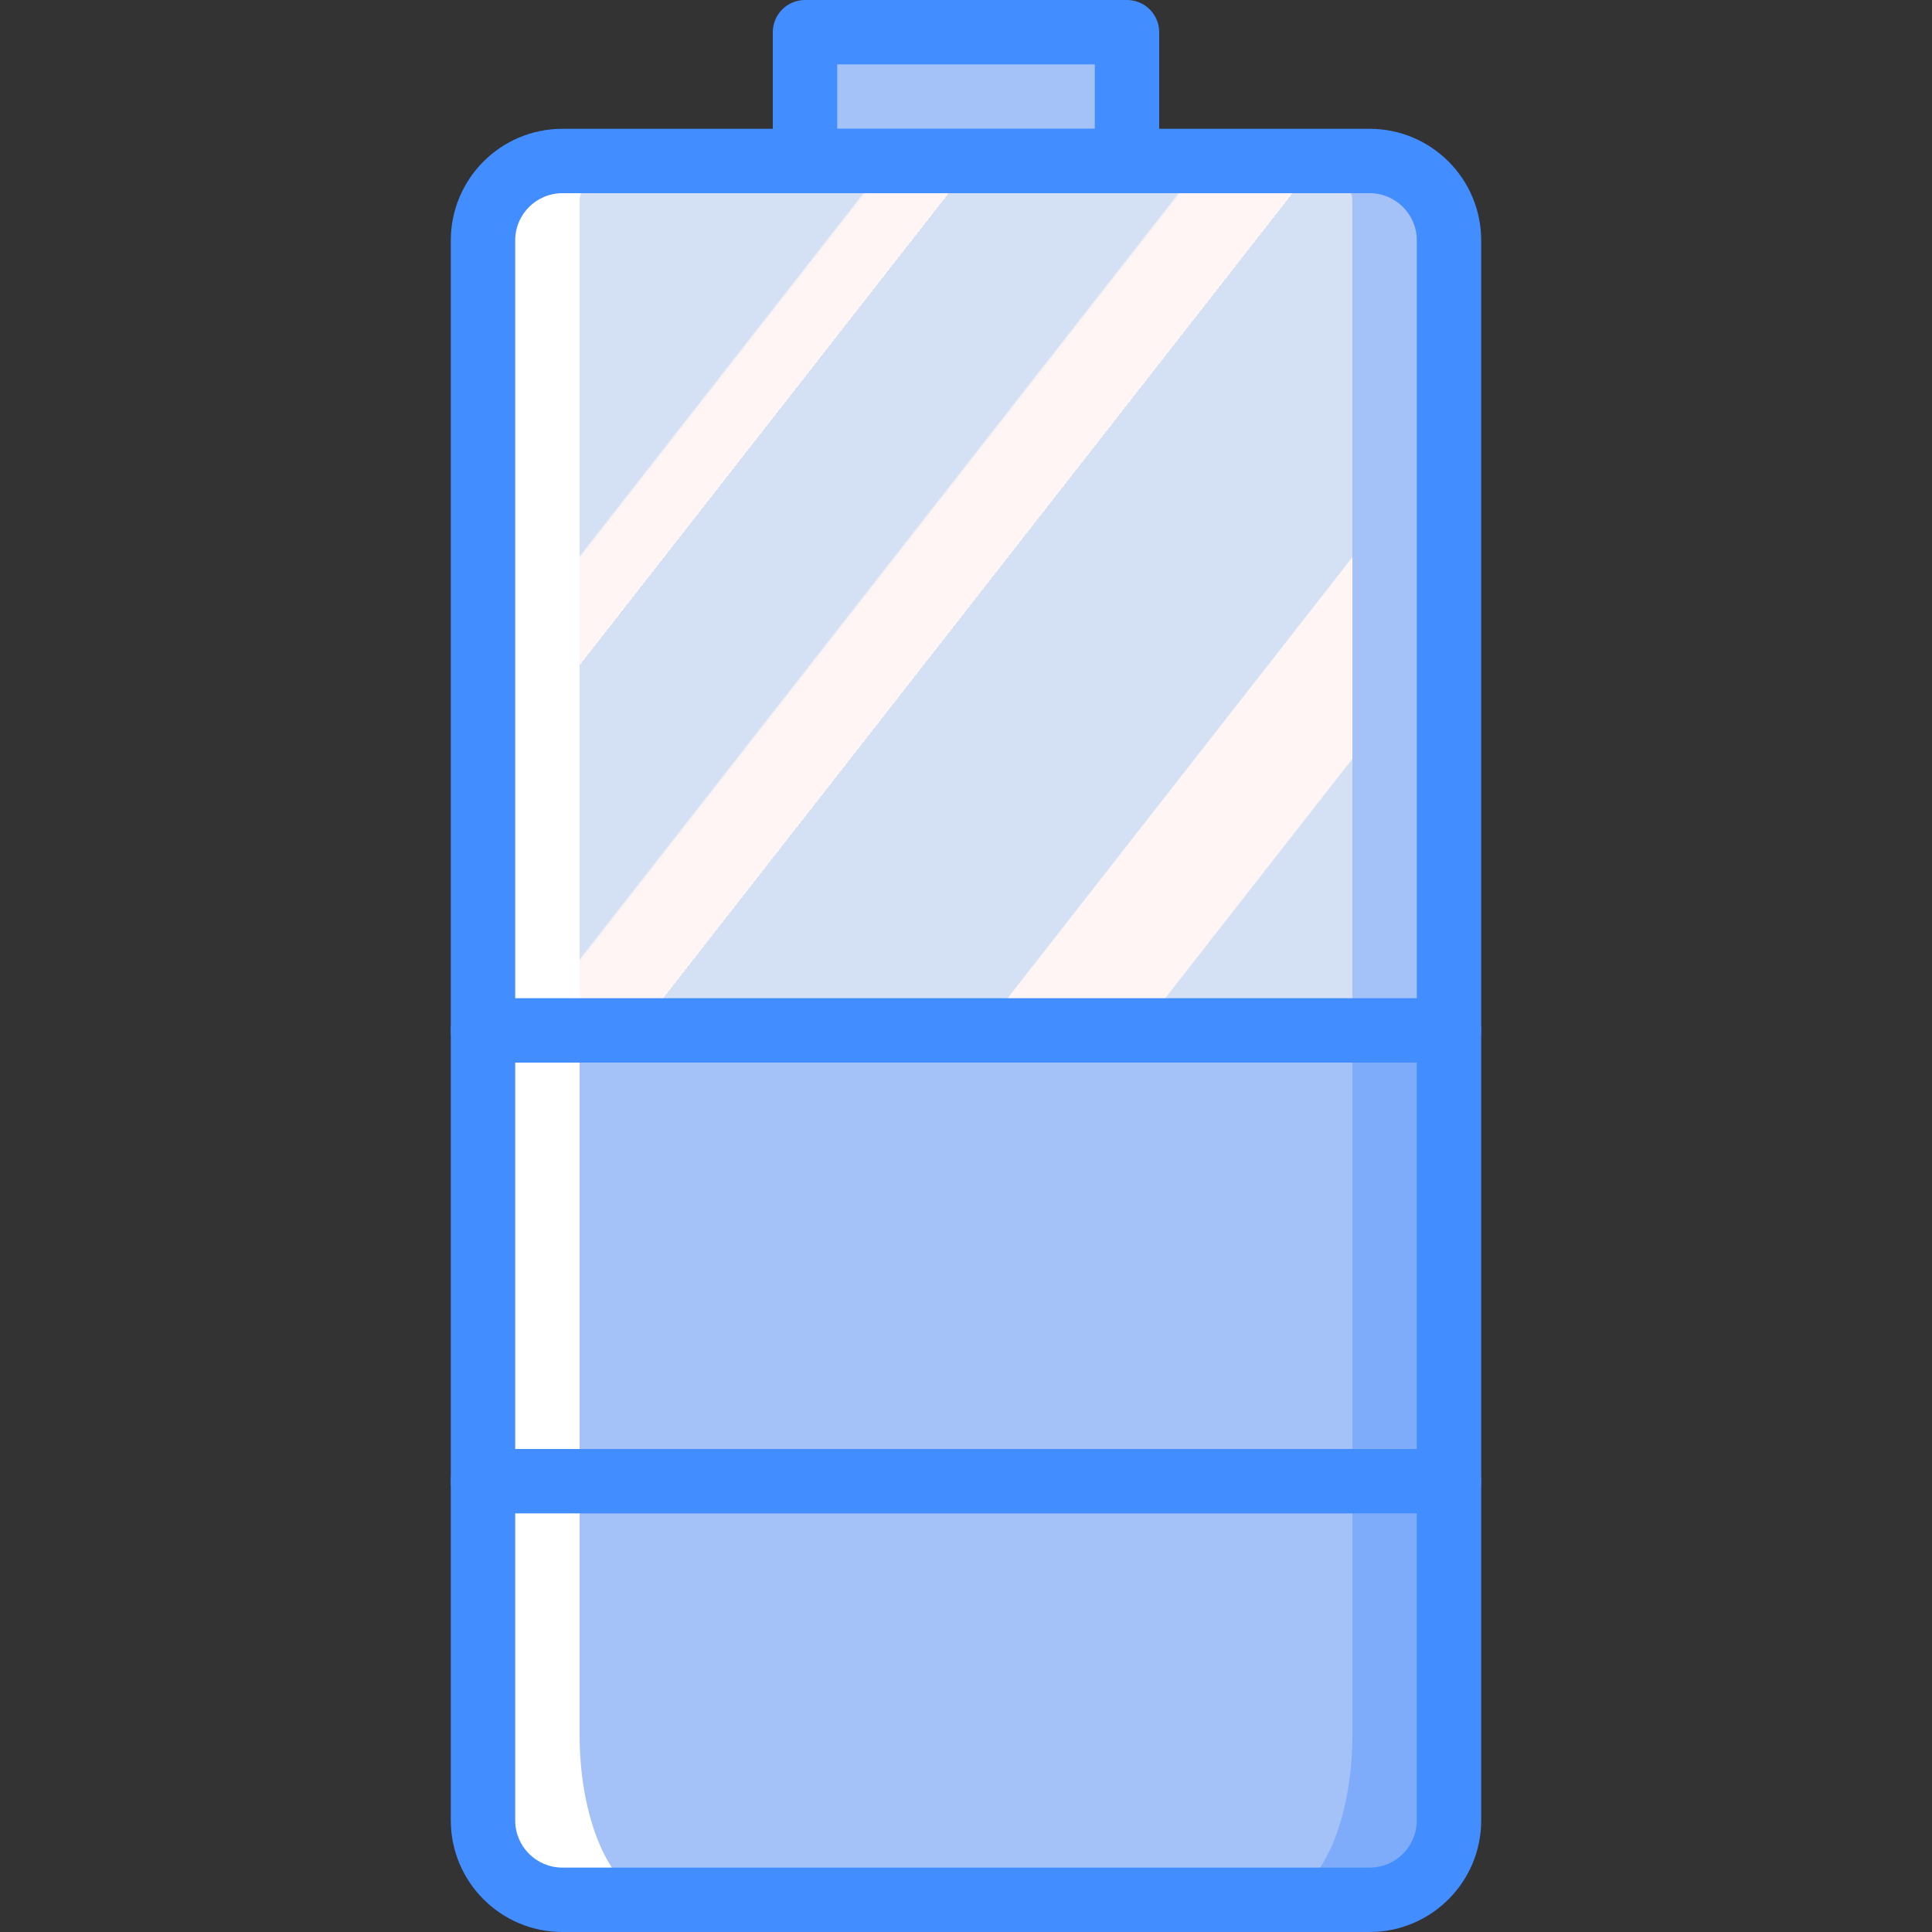 <?xml version="1.0" encoding="iso-8859-1"?>
<!-- Generator: Adobe Illustrator 19.0.0, SVG Export Plug-In . SVG Version: 6.00 Build 0)  -->
<svg version="1.1" id="Capa_1" xmlns="http://www.w3.org/2000/svg" xmlns:xlink="http://www.w3.org/1999/xlink" x="0px" y="0px"
	 viewBox="0 0 512 512" style="enable-background:new 0 0 512 512;" xml:space="preserve">
<rect x="0" y="0" width="512" height="512" fill="#333333" stroke="none"/>
<g>
	<rect x="213.333" y="8.533" style="fill:#A4C2F7;" width="85.333" height="34.133"/>
	<path style="fill:#FFFFFF;" d="M264.533,170.667l17.067-14.78V53.18c0-5.806-9.415-10.514-21.027-10.514H149.027
		C137.415,42.667,128,47.374,128,53.18v209.372c0,5.807,9.415,10.515,21.027,10.515h111.546c11.613,0,21.027-4.707,21.027-10.515
		v-77.105L264.533,170.667z"/>
	<path style="fill:#7FACFA;" d="M256,459.791c0,24.123,9.415,43.676,21.028,43.676h85.945c11.613,0,21.028-19.553,21.028-43.676
		V273.067H256V459.791z"/>
	<path style="fill:#FFFFFF;" d="M128,459.791c0,24.123,9.415,43.676,21.028,43.676h85.945c11.613,0,21.028-19.553,21.028-43.676
		V273.067H128V459.791z"/>
	<g>
		<path style="fill:#A4C2F7;" d="M153.6,459.791c0,24.123,9.415,43.676,21.028,43.676h162.745c11.613,0,21.028-19.553,21.028-43.676
			V273.067H153.6V459.791z"/>
		<path style="fill:#A4C2F7;" d="M362.973,42.667H251.427c-11.613,0-21.027,4.707-21.027,10.514v209.372
			c0,5.807,9.415,10.515,21.027,10.515h111.546c11.612,0,21.027-4.707,21.027-10.515V53.18
			C384,47.374,374.585,42.667,362.973,42.667z"/>
	</g>
	
		<linearGradient id="SVGID_1_" gradientUnits="userSpaceOnUse" x1="-48.772" y1="652.351" x2="-47.73" y2="651.424" gradientTransform="matrix(204.8 0 0 -230.4 10139.798 150354.875)">
		<stop  offset="0" style="stop-color:#D4E1F4"/>
		<stop  offset="0.172" style="stop-color:#D4E1F4"/>
		<stop  offset="0.2" style="stop-color:#D4E1F4"/>
		<stop  offset="0.2" style="stop-color:#DAE4F4"/>
		<stop  offset="0.201" style="stop-color:#EBEBF4"/>
		<stop  offset="0.201" style="stop-color:#F6F1F4"/>
		<stop  offset="0.202" style="stop-color:#FDF4F4"/>
		<stop  offset="0.205" style="stop-color:#FFF5F4"/>
		<stop  offset="0.252" style="stop-color:#FFF5F4"/>
		<stop  offset="0.26" style="stop-color:#FFF5F4"/>
		<stop  offset="0.26" style="stop-color:#D4E1F4"/>
		<stop  offset="0.397" style="stop-color:#D4E1F4"/>
		<stop  offset="0.42" style="stop-color:#D4E1F4"/>
		<stop  offset="0.42" style="stop-color:#DAE4F4"/>
		<stop  offset="0.421" style="stop-color:#EBEBF4"/>
		<stop  offset="0.421" style="stop-color:#F6F1F4"/>
		<stop  offset="0.422" style="stop-color:#FDF4F4"/>
		<stop  offset="0.425" style="stop-color:#FFF5F4"/>
		<stop  offset="0.489" style="stop-color:#FFF5F4"/>
		<stop  offset="0.5" style="stop-color:#FFF5F4"/>
		<stop  offset="0.5" style="stop-color:#F9F2F4"/>
		<stop  offset="0.5" style="stop-color:#E8EBF4"/>
		<stop  offset="0.5" style="stop-color:#DDE5F4"/>
		<stop  offset="0.5" style="stop-color:#D6E2F4"/>
		<stop  offset="0.501" style="stop-color:#D4E1F4"/>
		<stop  offset="0.706" style="stop-color:#D4E1F4"/>
		<stop  offset="0.74" style="stop-color:#D4E1F4"/>
		<stop  offset="0.741" style="stop-color:#FFF5F4"/>
		<stop  offset="0.835" style="stop-color:#FFF5F4"/>
		<stop  offset="0.85" style="stop-color:#FFF5F4"/>
		<stop  offset="0.851" style="stop-color:#D4E1F4"/>
	</linearGradient>
	<path style="fill:url(#SVGID_1_);" d="M337.373,42.667H174.627c-11.612,0-21.027,4.707-21.027,10.514v209.372
		c0,5.807,9.415,10.515,21.027,10.515H358.4V53.18C358.4,47.374,348.985,42.667,337.373,42.667z"/>
	<g>
		<path style="fill:#428DFF;" d="M362.975,512h-213.95c-16.317-0.017-29.541-13.241-29.558-29.558V63.692
			c0.017-16.317,13.241-29.541,29.558-29.558h213.95c16.317,0.017,29.541,13.241,29.558,29.558v418.75
			C392.516,498.759,379.292,511.983,362.975,512L362.975,512z M149.025,51.2c-6.897,0.005-12.486,5.595-12.492,12.492v418.75
			c0.005,6.897,5.595,12.486,12.492,12.492h213.95c6.897-0.005,12.486-5.595,12.492-12.492V63.692
			c-0.005-6.897-5.595-12.486-12.492-12.492H149.025z"/>
		<path style="fill:#428DFF;" d="M298.667,51.2h-85.333c-2.264,0.001-4.435-0.897-6.035-2.498s-2.499-3.772-2.498-6.035V8.533
			c-0.001-2.264,0.897-4.435,2.498-6.035S211.07-0.001,213.333,0h85.333c2.264-0.001,4.435,0.897,6.035,2.498
			s2.499,3.772,2.498,6.035v34.133c0.001,2.264-0.897,4.435-2.498,6.035S300.93,51.201,298.667,51.2z M221.867,34.133h68.267V17.067
			h-68.267V34.133z"/>
		<path style="fill:#428DFF;" d="M384,281.6H128c-4.713,0-8.533-3.82-8.533-8.533s3.821-8.533,8.533-8.533h256
			c4.713,0,8.533,3.82,8.533,8.533S388.713,281.6,384,281.6z"/>
		<path style="fill:#428DFF;" d="M384,401.067H128c-4.713,0-8.533-3.82-8.533-8.533S123.287,384,128,384h256
			c4.713,0,8.533,3.82,8.533,8.533S388.713,401.067,384,401.067z"/>
	</g>
</g>
<g>
</g>
<g>
</g>
<g>
</g>
<g>
</g>
<g>
</g>
<g>
</g>
<g>
</g>
<g>
</g>
<g>
</g>
<g>
</g>
<g>
</g>
<g>
</g>
<g>
</g>
<g>
</g>
<g>
</g>
</svg>
